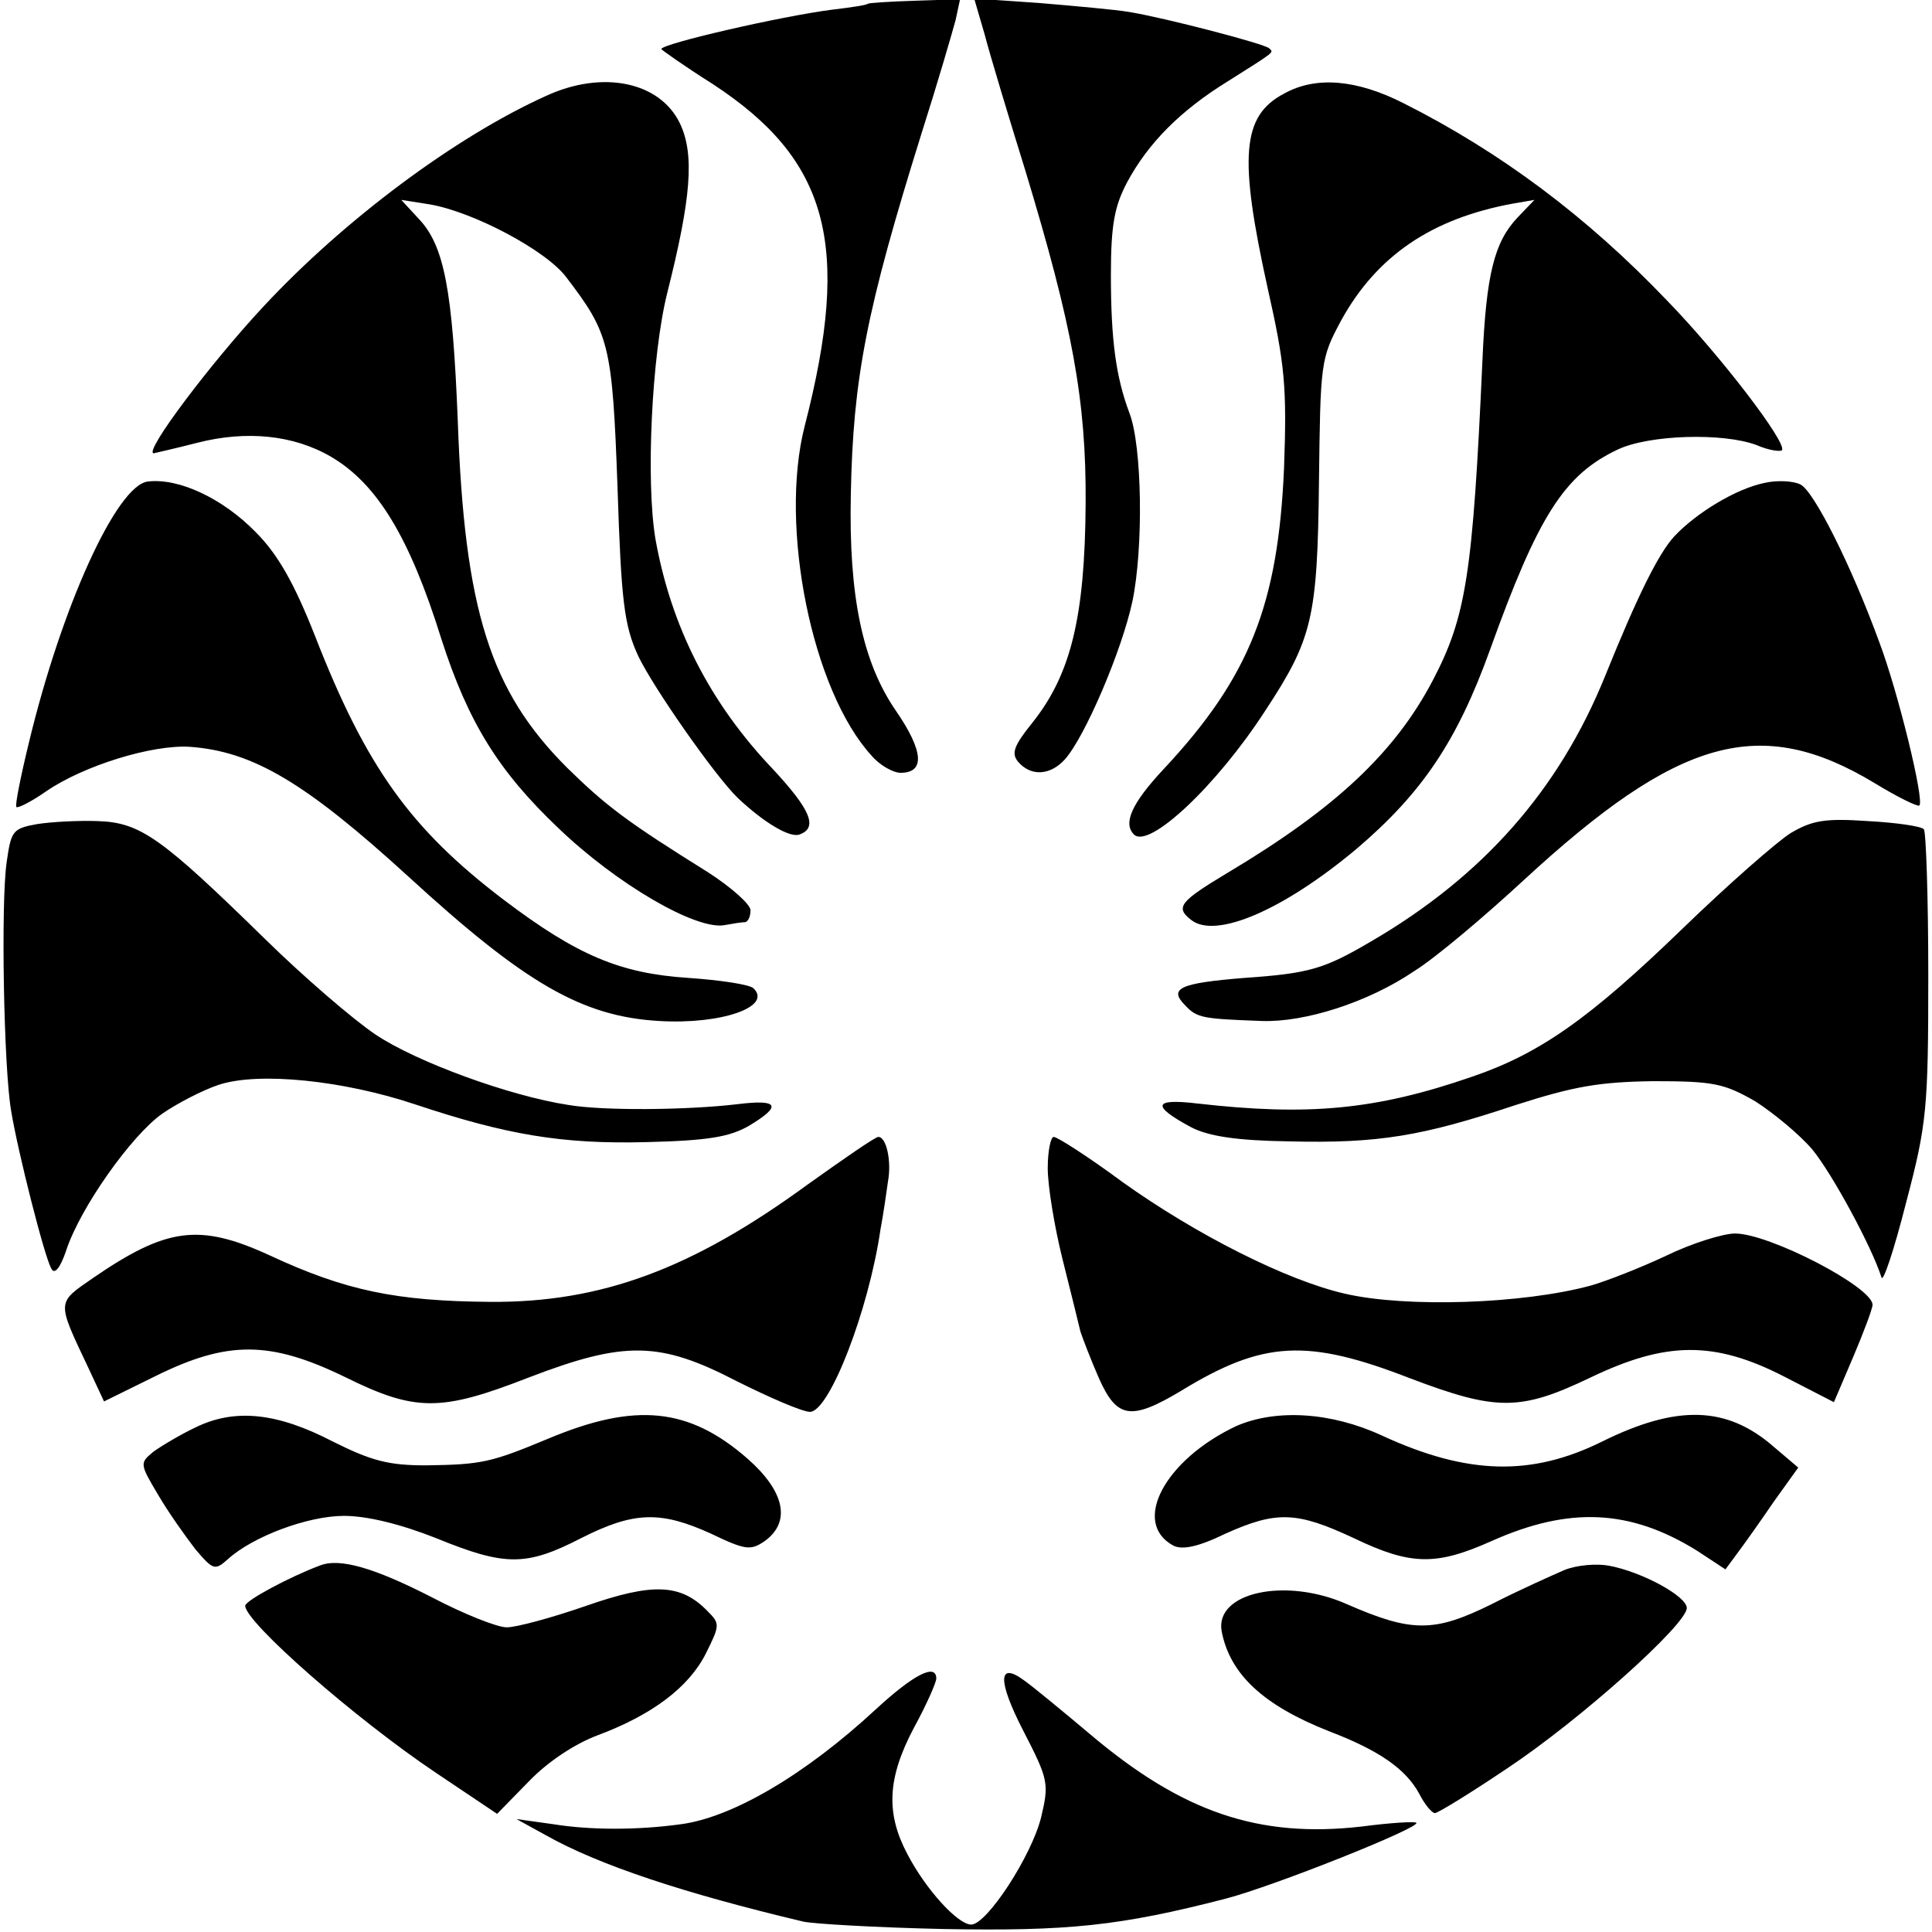 <svg version="1" xmlns="http://www.w3.org/2000/svg" width="346.667" height="346.667" viewBox="0 0 260 260"><path d="M116.8.5c-.2.2-2.3.5-4.8.8-7 .9-23 4.6-23 5.3 0 .1 3.1 2.3 6.9 4.7 15.6 10.2 18.7 21.6 12.4 46-3.5 13.6 1 35.7 9 44.4 1.1 1.3 2.9 2.3 3.9 2.3 3.3 0 3.1-2.9-.6-8.3-4.5-6.5-6.4-15.4-6.1-29.2.3-15.6 2.1-24.8 9.5-48.5 2.2-6.9 4.2-13.8 4.6-15.3l.6-2.8-6.1.2c-3.3.1-6.2.3-6.3.4zM132.5 4.6c.7 2.7 3.2 11 5.5 18.4 6.3 20.8 8.2 30.9 8.1 44.8-.1 15.3-2 23-7.2 29.5-2.5 3.1-2.8 4.1-1.9 5.2 1.7 2 4.3 1.9 6.3-.3 2.7-3 7.7-14.7 9.1-21.3 1.5-7.2 1.3-20.9-.4-25.3-1.8-4.8-2.5-9.7-2.5-18.6 0-6.8.5-9.3 2.2-12.5 2.8-5.2 7.1-9.6 13.6-13.6 6.5-4.1 6.1-3.8 5.5-4.4-.6-.6-14-4.1-18.9-4.9-1.8-.3-7.3-.8-12.1-1.2l-8.7-.6 1.4 4.8z"/><path d="M73.5 12.9c-12.2 5.5-27.2 16.7-38 28.3C28.4 48.8 19.2 61 20.7 61c.4-.1 3.1-.7 5.8-1.4 6.6-1.7 13-1.1 18.1 1.9 6.1 3.6 10.5 10.7 14.8 24.5 3.6 11.2 7.7 17.8 15.7 25.4 7.9 7.6 18.6 13.8 22.4 13.1 1.1-.2 2.3-.4 2.8-.4.4-.1.7-.8.7-1.6s-2.6-3.1-5.7-5.1c-10.9-6.8-13.7-8.9-19-14.1C66 93 62.5 82.2 61.6 56.5c-.7-17.4-1.8-23.4-5.2-27L54 26.9l3.8.6c5.9 1 15.7 6.2 18.4 9.8 5.8 7.6 6.2 9 6.9 28.2.5 15.5.9 18.7 2.8 22.8 2 4.2 10.3 16.1 13.4 19.1 3.5 3.3 7 5.4 8.3 4.9 2.5-.9 1.5-3.3-3.5-8.7-8.6-9-13.8-19.3-15.9-31.1-1.3-7.8-.5-24.7 1.6-33.1 3.2-12.7 3.7-18.6 1.7-22.8-2.7-5.6-10.4-7.2-18-3.7zM172.8 12.6c-5.7 3-6.1 8.5-2.2 26.2 2.3 10.2 2.6 13.2 2.2 24.2-.8 18.3-4.6 28.1-16.2 40.5-4.3 4.6-5.5 7.3-4 8.8 2 2 11.1-6.5 17.7-16.7 6.3-9.6 7-12.4 7.2-30.7.2-16.1.2-16.6 3-21.8 4.8-8.7 12.2-13.7 23.1-15.7l2.9-.5-2.3 2.4c-3.1 3.3-4.2 7.6-4.7 19.2-1.3 28.9-2.2 34.5-6.7 43.1-5.1 9.7-13.1 17.2-27.5 25.8-6.5 3.9-7.2 4.7-5 6.4 3.3 2.6 12.4-1.3 22.3-9.6 8.8-7.5 13.5-14.5 17.9-26.7 6.5-18.1 10-23.6 17.2-27 4.2-2 14.2-2.3 18.7-.6 1.6.7 3.1.9 3.4.7.8-.9-8.3-12.8-15.5-20.2-10.7-11.2-22.3-19.9-35.4-26.5-6.3-3.2-11.8-3.7-16.1-1.3z"/><path d="M19.9 64.8c-4.2.5-11.6 16.8-16 35.1-1.1 4.5-1.9 8.5-1.7 8.7.2.2 2-.7 4-2.1 5.1-3.5 14.3-6.3 19.3-6 8.6.6 15.7 4.9 29.5 17.5 15.6 14.3 23.3 18.8 33.7 19.4 8.3.5 15.3-1.9 12.7-4.4-.5-.5-4.4-1.1-8.8-1.4-9.1-.6-14.9-3-24.8-10.5-12.5-9.5-18.5-17.8-25.4-35.5-2.8-7.1-5-11-8-14-4.4-4.5-10.3-7.3-14.5-6.8zM237.4 65c-3.8.8-9.1 4-12.1 7.2-2.1 2.3-4.9 7.9-9.3 18.8-6.2 15.3-16.4 26.9-31.5 35.7-6.3 3.7-8.3 4.3-17 4.9-8.7.7-10.3 1.4-8 3.7 1.6 1.7 2.3 1.8 10.3 2.1 5.8.2 14.3-2.5 20.5-6.7 2.9-1.8 9.5-7.4 14.7-12.2 20.9-19.3 31.9-22.4 47.3-13.1 3.1 1.9 5.8 3.2 6 3 .7-.7-2.9-15.4-5.4-22-3.8-10.4-8.8-20.3-10.6-21.2-1-.5-3.2-.6-4.9-.2z"/><path d="M5 110.9c-3.3.6-3.5.9-4.1 5.1-.8 5.4-.4 27.8.6 33.5.9 5.5 4.5 19.7 5.4 21.2.4.9 1.2 0 2-2.4 1.9-5.8 8.8-15.5 12.9-18.4 2-1.4 5.5-3.2 7.6-3.9 5.4-1.8 16.8-.6 26.4 2.6 12.3 4.1 19.8 5.4 31.2 5.1 8.3-.2 11.2-.7 13.8-2.2 4.5-2.7 4-3.6-1.6-2.9-6.8.8-18 .9-22.7.1-7.9-1.2-20.5-5.8-26-9.5-3.1-2.1-9.7-7.8-14.8-12.8-14-13.7-16.8-15.7-22.5-15.9-2.6-.1-6.3.1-8.2.4zM241 112.1c-1.9 1.2-8.4 6.9-14.5 12.8-12.6 12.2-19.3 16.9-28.4 20-13 4.5-22.1 5.3-37 3.6-5.9-.7-6.2.3-.8 3.2 2.3 1.2 6.1 1.8 13.2 1.9 12 .3 17.9-.7 30.5-4.9 7.8-2.5 11.2-3.1 18.5-3.2 8.1 0 9.5.3 13.7 2.7 2.5 1.6 6 4.5 7.7 6.5 2.7 3.3 8 13.1 9.3 17.2.2.8 1.7-3.7 3.3-10 2.8-10.6 3-12.7 3-30.6 0-10.5-.3-19.4-.6-19.7-.3-.4-3.7-.9-7.5-1.1-5.8-.4-7.5-.1-10.4 1.6z"/><path d="M108.7 159.4c-15.6 11.4-27.8 15.9-42.7 15.8-12.7-.1-19.5-1.5-29.8-6.3-9.4-4.3-13.8-3.7-23.7 3.1-4.9 3.4-4.9 3-.6 12.1l2.1 4.5 6.9-3.4c9.7-4.8 15.4-4.8 25.5.1 9.5 4.7 12.9 4.7 24.7.1 13-5 17.7-4.9 28.1.5 4.4 2.2 8.8 4.1 9.8 4.1 2.6 0 7.9-13.6 9.5-24.6.4-2.1.8-5 1-6.4.5-2.7-.2-6-1.3-6-.4 0-4.6 2.9-9.5 6.4zM141 157.2c0 2.4.9 7.9 2 12.3s2.2 8.8 2.4 9.7c.3.9 1.4 3.8 2.5 6.3 2.4 5.4 4.3 5.7 11 1.7 11.1-6.8 17-7.1 30.9-1.7 11.6 4.4 14.8 4.4 24.2-.1 10.2-4.9 16.7-5 26.2-.1l6.6 3.4 2.6-6.1c1.4-3.3 2.6-6.5 2.6-7 0-2.4-13.9-9.6-18.5-9.6-1.6 0-5.8 1.3-9.3 3-3.4 1.6-8 3.4-10.1 4-9.2 2.5-24.9 3-33.1 1.1-7.9-1.8-20.1-8-29.9-15-4.6-3.4-8.8-6.1-9.3-6.1-.4 0-.8 1.9-.8 4.2z"/><path d="M26.3 192.1c-2.1 1-4.6 2.5-5.7 3.3-1.8 1.5-1.8 1.6.7 5.8 1.4 2.4 3.7 5.6 5 7.3 2.4 2.8 2.6 2.9 4.4 1.3 3.3-3 10.7-5.8 15.6-5.8 3.1 0 7.6 1.1 12.4 3 9.3 3.8 12.1 3.8 19.5 0 7.1-3.6 10.7-3.7 17.5-.6 4.6 2.2 5.3 2.3 7.2 1 3.6-2.6 2.7-6.7-2.3-11.1-7.9-6.9-15.1-7.6-26.8-2.7-7.7 3.2-8.9 3.5-16.5 3.6-5 0-7.3-.6-12.5-3.2-7.5-3.9-13.2-4.5-18.5-1.9zM166.4 191.9c-9.6 4.5-14.2 13-8.5 16.1 1.2.6 3.3.2 7-1.6 6.9-3.1 9.6-3 17.3.6 7.7 3.7 11.1 3.7 18.5.4 10.5-4.7 18.7-4.3 27.7 1.3l3.8 2.5 1.7-2.3c.9-1.2 3.1-4.3 4.8-6.8l3.3-4.6-3.3-2.8c-6.3-5.5-13-5.7-23.1-.7-9.5 4.7-18.1 4.5-29.6-.8-6.9-3.2-14.3-3.6-19.6-1.3z"/><path d="M43 210.7c-4 1.5-10 4.7-10 5.4 0 2.2 14.8 15.2 25.7 22.5l8.2 5.5 4.3-4.4c2.6-2.7 6.3-5.1 9.3-6.2 7.2-2.7 12.2-6.4 14.5-11 1.9-3.8 1.9-4 .2-5.7-3.6-3.7-7.4-3.8-16.3-.7-4.6 1.6-9.4 2.9-10.7 2.9-1.3 0-5.8-1.8-10-4-7.8-4-12.5-5.4-15.2-4.3zM210.5 211.3c-1.6.7-6.1 2.7-9.8 4.6-7.7 3.8-10.7 3.8-19.4 0-8.3-3.7-17.8-1.6-16.9 3.6 1.1 5.8 5.6 10 14.5 13.5 6.8 2.6 10.3 5.1 12.1 8.4.7 1.4 1.7 2.6 2.1 2.6.4 0 4.8-2.7 9.7-6 9.8-6.5 24.2-19.4 24.2-21.6 0-1.6-6.1-4.9-10.5-5.7-1.6-.3-4.3-.1-6 .6zM117.9 230c-9.6 8.9-19.4 14.6-26.3 15.5-5.8.8-12.1.8-17.1 0l-5-.7 4 2.2c7.1 4 18.6 7.8 34.6 11.6 1.3.3 9.8.8 18.9 1 16.7.3 23.7-.4 38-4.1 6.5-1.7 26.3-9.6 25.6-10.2-.2-.2-3.5 0-7.3.5-13.9 1.6-24.2-1.9-36.7-12.5-3.8-3.2-7.7-6.4-8.7-7.1-3.6-2.7-3.7-.1-.2 6.7 3.4 6.6 3.5 7.1 2.4 11.7-1.3 5.2-7.3 14.4-9.4 14.4-1.8 0-6.1-4.7-8.6-9.5-2.9-5.5-2.7-10.2.9-17 1.7-3.1 3-6.1 3-6.6 0-2.1-3-.6-8.1 4.1z"/></svg>